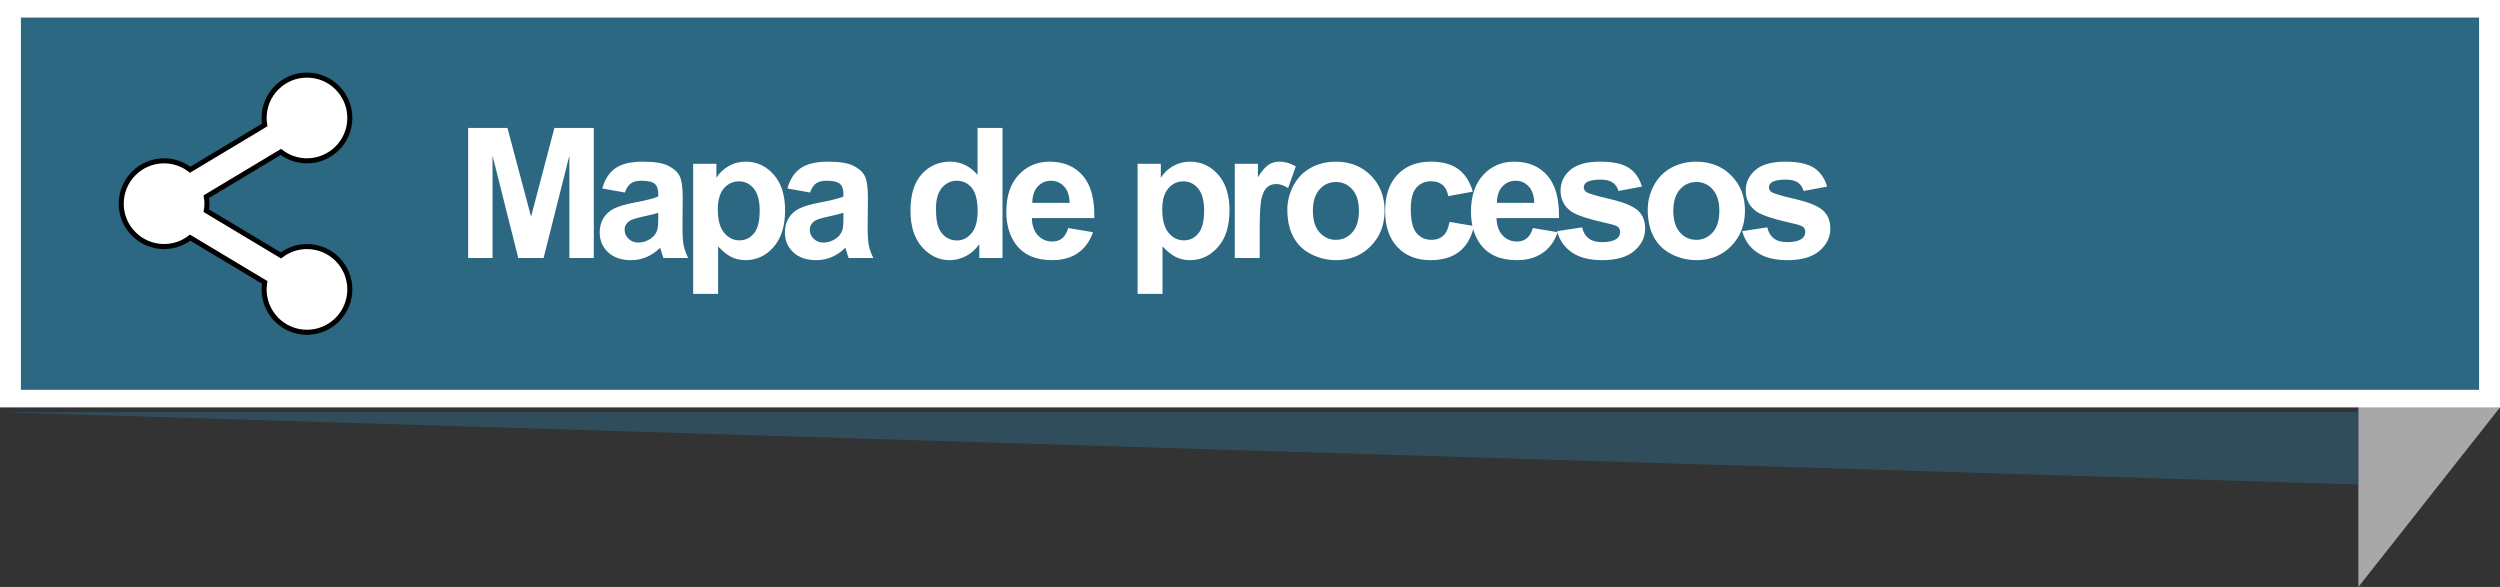 <?xml version="1.0" encoding="utf-8"?>
<!-- Generator: Adobe Illustrator 17.0.0, SVG Export Plug-In . SVG Version: 6.00 Build 0)  -->
<!DOCTYPE svg PUBLIC "-//W3C//DTD SVG 1.1//EN" "http://www.w3.org/Graphics/SVG/1.1/DTD/svg11.dtd">
<svg version="1.1" id="Capa_1" xmlns="http://www.w3.org/2000/svg" xmlns:xlink="http://www.w3.org/1999/xlink" x="0px" y="0px"
	 width="247.638px" height="58.139px" viewBox="0 0 247.638 58.139" style="enable-background:new 0 0 247.638 58.139;"
	 xml:space="preserve">
<rect x="0" y="0" width="247.638" height="58.139" fill="#333333" stroke="none"/>
<polygon style="fill-rule:evenodd;clip-rule:evenodd;fill:#A8A8A8;" points="233.61,58.139 247.638,40.354 237.212,20.186 
	233.61,20.188 "/>
<g style="opacity:0.5;">
	<g>
		<defs>
			<rect id="SVGID_5_" x="0" y="40.824" width="233.61" height="7.17"/>
		</defs>
		<clipPath id="SVGID_2_">
			<use xlink:href="#SVGID_5_"  style="overflow:visible;"/>
		</clipPath>
		<polygon style="clip-path:url(#SVGID_2_);fill:#2C6882;" points="233.61,47.994 0,40.824 233.61,40.824 		"/>
	</g>
</g>
<rect x="0" y="0" style="fill-rule:evenodd;clip-rule:evenodd;fill:#FFFFFF;" width="247.638" height="40.354"/>
<rect x="2.071" y="1.739" style="fill-rule:evenodd;clip-rule:evenodd;fill:#2C6882;" width="243.495" height="36.875"/>
<g>
	<g>
		<path style="fill:#FFFFFF;" d="M46.373,25.559V12.674h3.893l2.338,8.789l2.313-8.789h3.902v12.885H56.4V15.416l-2.557,10.143
			h-2.506l-2.549-10.143v10.143H46.373z"/>
		<path style="fill:#FFFFFF;" d="M61.898,19.072l-2.242-0.404c0.252-0.902,0.686-1.57,1.301-2.004s1.529-0.65,2.742-0.65
			c1.102,0,1.922,0.13,2.461,0.391s0.919,0.592,1.139,0.993s0.33,1.138,0.33,2.21l-0.027,2.883c0,0.82,0.04,1.425,0.119,1.815
			s0.227,0.807,0.443,1.252H65.72c-0.064-0.164-0.143-0.407-0.236-0.729c-0.041-0.146-0.07-0.243-0.088-0.29
			c-0.422,0.41-0.873,0.718-1.354,0.923c-0.48,0.205-0.994,0.308-1.539,0.308c-0.961,0-1.718-0.261-2.271-0.782
			s-0.83-1.181-0.83-1.978c0-0.527,0.125-0.998,0.377-1.411s0.605-0.729,1.06-0.949s1.108-0.412,1.964-0.576
			c1.154-0.217,1.955-0.419,2.4-0.606v-0.246c0-0.475-0.117-0.813-0.352-1.015s-0.678-0.303-1.328-0.303
			c-0.439,0-0.781,0.086-1.027,0.259S62.05,18.639,61.898,19.072z M65.203,21.076c-0.316,0.105-0.818,0.231-1.504,0.378
			c-0.686,0.146-1.133,0.29-1.344,0.431c-0.322,0.229-0.484,0.519-0.484,0.87c0,0.346,0.129,0.645,0.387,0.896
			s0.586,0.378,0.984,0.378c0.445,0,0.871-0.146,1.275-0.439c0.299-0.223,0.494-0.495,0.588-0.817
			c0.064-0.211,0.098-0.612,0.098-1.204V21.076z"/>
		<path style="fill:#FFFFFF;" d="M68.66,16.225h2.303v1.371c0.299-0.469,0.703-0.85,1.213-1.143s1.076-0.439,1.697-0.439
			c1.084,0,2.004,0.425,2.76,1.274s1.133,2.033,1.133,3.551c0,1.559-0.381,2.77-1.143,3.634s-1.684,1.296-2.768,1.296
			c-0.516,0-0.983-0.103-1.402-0.308s-0.859-0.557-1.322-1.055v4.702H68.66V16.225z M71.103,20.733c0,1.049,0.209,1.824,0.625,2.325
			s0.922,0.751,1.52,0.751c0.574,0,1.053-0.23,1.434-0.69s0.57-1.214,0.57-2.263c0-0.979-0.195-1.705-0.588-2.18
			s-0.879-0.712-1.459-0.712c-0.604,0-1.105,0.233-1.504,0.699S71.103,19.819,71.103,20.733z"/>
		<path style="fill:#FFFFFF;" d="M80.24,19.072l-2.242-0.404c0.252-0.902,0.686-1.57,1.301-2.004s1.529-0.65,2.742-0.65
			c1.102,0,1.922,0.13,2.461,0.391s0.919,0.592,1.139,0.993s0.33,1.138,0.33,2.21l-0.027,2.883c0,0.82,0.04,1.425,0.119,1.815
			s0.227,0.807,0.443,1.252h-2.443c-0.064-0.164-0.143-0.407-0.236-0.729c-0.041-0.146-0.07-0.243-0.088-0.29
			c-0.422,0.41-0.873,0.718-1.354,0.923s-0.994,0.308-1.539,0.308c-0.961,0-1.718-0.261-2.271-0.782s-0.83-1.181-0.83-1.978
			c0-0.527,0.125-0.998,0.377-1.411s0.605-0.729,1.06-0.949s1.108-0.412,1.964-0.576c1.154-0.217,1.955-0.419,2.4-0.606v-0.246
			c0-0.475-0.117-0.813-0.352-1.015s-0.678-0.303-1.328-0.303c-0.439,0-0.781,0.086-1.027,0.259S80.392,18.639,80.24,19.072z
			 M83.544,21.076c-0.316,0.105-0.818,0.231-1.504,0.378s-1.133,0.29-1.344,0.431c-0.322,0.229-0.484,0.519-0.484,0.87
			c0,0.346,0.129,0.645,0.387,0.896s0.586,0.378,0.984,0.378c0.445,0,0.871-0.146,1.275-0.439c0.299-0.223,0.494-0.495,0.588-0.817
			c0.064-0.211,0.098-0.612,0.098-1.204V21.076z"/>
		<path style="fill:#FFFFFF;" d="M99.302,25.559h-2.295v-1.371c-0.381,0.533-0.83,0.93-1.349,1.191s-1.042,0.391-1.569,0.391
			c-1.072,0-1.99-0.432-2.755-1.296s-1.147-2.07-1.147-3.617c0-1.582,0.373-2.785,1.117-3.608s1.684-1.235,2.82-1.235
			c1.043,0,1.945,0.434,2.707,1.301v-4.641h2.471V25.559z M92.71,20.689c0,0.996,0.137,1.717,0.412,2.162
			c0.398,0.645,0.955,0.967,1.67,0.967c0.568,0,1.053-0.242,1.451-0.725s0.598-1.206,0.598-2.167c0-1.072-0.193-1.844-0.58-2.316
			s-0.883-0.708-1.486-0.708c-0.586,0-1.076,0.233-1.472,0.699S92.71,19.764,92.71,20.689z"/>
		<path style="fill:#FFFFFF;" d="M105.81,22.588l2.461,0.413c-0.316,0.902-0.816,1.589-1.499,2.061s-1.536,0.708-2.562,0.708
			c-1.623,0-2.824-0.53-3.604-1.591c-0.615-0.85-0.924-1.922-0.924-3.217c0-1.547,0.404-2.758,1.213-3.634s1.832-1.314,3.068-1.314
			c1.389,0,2.484,0.458,3.287,1.375s1.186,2.322,1.15,4.214h-6.188c0.018,0.732,0.217,1.302,0.598,1.709s0.855,0.611,1.424,0.611
			c0.387,0,0.713-0.105,0.977-0.316S105.675,23.057,105.81,22.588z M105.951,20.092c-0.018-0.715-0.203-1.258-0.555-1.63
			s-0.779-0.558-1.283-0.558c-0.539,0-0.984,0.196-1.336,0.589s-0.523,0.926-0.518,1.6H105.951z"/>
		<path style="fill:#FFFFFF;" d="M112.682,16.225h2.303v1.371c0.299-0.469,0.703-0.85,1.213-1.143s1.075-0.439,1.696-0.439
			c1.084,0,2.004,0.425,2.76,1.274s1.134,2.033,1.134,3.551c0,1.559-0.381,2.77-1.143,3.634s-1.685,1.296-2.769,1.296
			c-0.516,0-0.982-0.103-1.402-0.308c-0.418-0.205-0.859-0.557-1.322-1.055v4.702h-2.47V16.225z M115.126,20.733
			c0,1.049,0.208,1.824,0.624,2.325s0.923,0.751,1.521,0.751c0.574,0,1.052-0.23,1.433-0.69s0.571-1.214,0.571-2.263
			c0-0.979-0.196-1.705-0.589-2.18s-0.879-0.712-1.459-0.712c-0.604,0-1.104,0.233-1.503,0.699S115.126,19.819,115.126,20.733z"/>
		<path style="fill:#FFFFFF;" d="M124.78,25.559h-2.47v-9.334h2.294v1.327c0.393-0.627,0.745-1.04,1.06-1.239
			c0.313-0.199,0.669-0.299,1.067-0.299c0.563,0,1.104,0.155,1.626,0.466l-0.765,2.153c-0.416-0.27-0.803-0.404-1.16-0.404
			c-0.346,0-0.639,0.095-0.879,0.286s-0.429,0.535-0.567,1.033c-0.137,0.498-0.206,1.541-0.206,3.129V25.559z"/>
		<path style="fill:#FFFFFF;" d="M127.517,20.76c0-0.82,0.202-1.614,0.606-2.382c0.404-0.768,0.978-1.354,1.718-1.758
			c0.742-0.404,1.569-0.606,2.483-0.606c1.412,0,2.569,0.458,3.472,1.375s1.354,2.076,1.354,3.476c0,1.412-0.455,2.583-1.367,3.511
			c-0.91,0.929-2.058,1.393-3.44,1.393c-0.855,0-1.671-0.193-2.448-0.58c-0.775-0.387-1.366-0.954-1.771-1.701
			C127.719,22.742,127.517,21.832,127.517,20.76z M130.048,20.892c0,0.926,0.22,1.635,0.659,2.127s0.981,0.738,1.626,0.738
			s1.186-0.246,1.621-0.738c0.438-0.492,0.655-1.207,0.655-2.145c0-0.914-0.218-1.617-0.655-2.109
			c-0.436-0.492-0.977-0.738-1.621-0.738s-1.187,0.246-1.626,0.738S130.048,19.966,130.048,20.892z"/>
		<path style="fill:#FFFFFF;" d="M145.89,18.984l-2.435,0.439c-0.082-0.486-0.269-0.853-0.558-1.099
			c-0.291-0.246-0.667-0.369-1.13-0.369c-0.615,0-1.106,0.212-1.472,0.637c-0.367,0.425-0.55,1.135-0.55,2.131
			c0,1.107,0.187,1.89,0.558,2.347c0.373,0.457,0.872,0.686,1.499,0.686c0.469,0,0.853-0.133,1.151-0.4s0.51-0.725,0.633-1.375
			l2.426,0.413c-0.252,1.113-0.735,1.954-1.45,2.522s-1.673,0.853-2.874,0.853c-1.365,0-2.453-0.431-3.266-1.292
			c-0.811-0.861-1.217-2.054-1.217-3.577c0-1.541,0.407-2.741,1.222-3.599s1.916-1.288,3.305-1.288c1.137,0,2.04,0.245,2.712,0.734
			C145.115,17.237,145.597,17.982,145.89,18.984z"/>
		<path style="fill:#FFFFFF;" d="M151.835,22.588l2.461,0.413c-0.316,0.902-0.816,1.589-1.498,2.061
			c-0.684,0.472-1.537,0.708-2.563,0.708c-1.623,0-2.824-0.53-3.604-1.591c-0.615-0.85-0.923-1.922-0.923-3.217
			c0-1.547,0.404-2.758,1.213-3.634s1.831-1.314,3.067-1.314c1.389,0,2.484,0.458,3.287,1.375s1.187,2.322,1.151,4.214h-6.188
			c0.018,0.732,0.217,1.302,0.598,1.709s0.855,0.611,1.424,0.611c0.387,0,0.712-0.105,0.976-0.316S151.701,23.057,151.835,22.588z
			 M151.976,20.092c-0.018-0.715-0.202-1.258-0.554-1.63s-0.779-0.558-1.283-0.558c-0.539,0-0.984,0.196-1.336,0.589
			s-0.524,0.926-0.519,1.6H151.976z"/>
		<path style="fill:#FFFFFF;" d="M154.239,22.896l2.479-0.378c0.105,0.48,0.319,0.845,0.642,1.094s0.773,0.374,1.354,0.374
			c0.639,0,1.119-0.117,1.441-0.352c0.217-0.164,0.325-0.384,0.325-0.659c0-0.188-0.059-0.343-0.176-0.466
			c-0.123-0.117-0.398-0.226-0.826-0.325c-1.992-0.439-3.255-0.841-3.788-1.204c-0.738-0.504-1.107-1.204-1.107-2.101
			c0-0.809,0.319-1.488,0.958-2.039s1.629-0.826,2.971-0.826c1.277,0,2.227,0.208,2.848,0.624s1.049,1.031,1.283,1.846l-2.329,0.431
			c-0.1-0.363-0.289-0.642-0.566-0.835c-0.279-0.193-0.676-0.29-1.191-0.29c-0.65,0-1.116,0.091-1.397,0.272
			c-0.188,0.129-0.281,0.296-0.281,0.501c0,0.176,0.082,0.325,0.246,0.448c0.223,0.164,0.991,0.396,2.308,0.694
			c1.314,0.299,2.233,0.665,2.755,1.099c0.516,0.439,0.773,1.052,0.773,1.837c0,0.855-0.357,1.591-1.072,2.206
			s-1.772,0.923-3.173,0.923c-1.271,0-2.277-0.258-3.02-0.773C154.953,24.481,154.467,23.78,154.239,22.896z"/>
		<path style="fill:#FFFFFF;" d="M163.216,20.76c0-0.82,0.202-1.614,0.606-2.382s0.978-1.354,1.718-1.758
			c0.742-0.404,1.569-0.606,2.483-0.606c1.412,0,2.569,0.458,3.472,1.375s1.354,2.076,1.354,3.476c0,1.412-0.455,2.583-1.367,3.511
			c-0.91,0.929-2.058,1.393-3.44,1.393c-0.855,0-1.671-0.193-2.448-0.58c-0.775-0.387-1.366-0.954-1.771-1.701
			S163.216,21.832,163.216,20.76z M165.748,20.892c0,0.926,0.22,1.635,0.659,2.127s0.981,0.738,1.626,0.738s1.186-0.246,1.621-0.738
			c0.438-0.492,0.655-1.207,0.655-2.145c0-0.914-0.218-1.617-0.655-2.109c-0.436-0.492-0.977-0.738-1.621-0.738
			s-1.187,0.246-1.626,0.738S165.748,19.966,165.748,20.892z"/>
		<path style="fill:#FFFFFF;" d="M172.581,22.896l2.479-0.378c0.105,0.48,0.319,0.845,0.642,1.094s0.773,0.374,1.354,0.374
			c0.639,0,1.119-0.117,1.441-0.352c0.217-0.164,0.325-0.384,0.325-0.659c0-0.188-0.059-0.343-0.176-0.466
			c-0.123-0.117-0.398-0.226-0.826-0.325c-1.992-0.439-3.255-0.841-3.788-1.204c-0.738-0.504-1.107-1.204-1.107-2.101
			c0-0.809,0.319-1.488,0.958-2.039s1.629-0.826,2.971-0.826c1.277,0,2.227,0.208,2.848,0.624s1.049,1.031,1.283,1.846l-2.329,0.431
			c-0.1-0.363-0.289-0.642-0.566-0.835c-0.279-0.193-0.676-0.29-1.191-0.29c-0.65,0-1.116,0.091-1.397,0.272
			c-0.188,0.129-0.281,0.296-0.281,0.501c0,0.176,0.082,0.325,0.246,0.448c0.223,0.164,0.991,0.396,2.308,0.694
			c1.314,0.299,2.233,0.665,2.755,1.099c0.516,0.439,0.773,1.052,0.773,1.837c0,0.855-0.357,1.591-1.072,2.206
			s-1.772,0.923-3.173,0.923c-1.271,0-2.277-0.258-3.02-0.773C173.294,24.481,172.809,23.78,172.581,22.896z"/>
	</g>
</g>
<g>
	<path style="fill:#FFFFFF;stroke:#000000;stroke-width:0.5;stroke-miterlimit:10;" d="M30.406,24.422
		c-0.973,0-1.864,0.331-2.581,0.879l-7.389-4.43c0.038-0.226,0.063-0.457,0.063-0.695s-0.025-0.468-0.063-0.694l7.389-4.433
		c0.717,0.551,1.608,0.881,2.581,0.881c2.346,0,4.247-1.9,4.247-4.245c0-2.346-1.901-4.246-4.247-4.246
		c-2.345,0-4.246,1.9-4.246,4.246c0,0.235,0.026,0.469,0.061,0.694l-7.386,4.432c-0.717-0.549-1.608-0.881-2.58-0.881
		c-2.347,0-4.248,1.899-4.248,4.246c0,2.345,1.901,4.246,4.248,4.246c0.972,0,1.863-0.331,2.58-0.881l7.386,4.432
		c-0.034,0.227-0.061,0.459-0.061,0.693c0,2.347,1.901,4.248,4.246,4.248c2.346,0,4.247-1.901,4.247-4.248
		C34.653,26.323,32.752,24.422,30.406,24.422z"/>
</g>
</svg>
